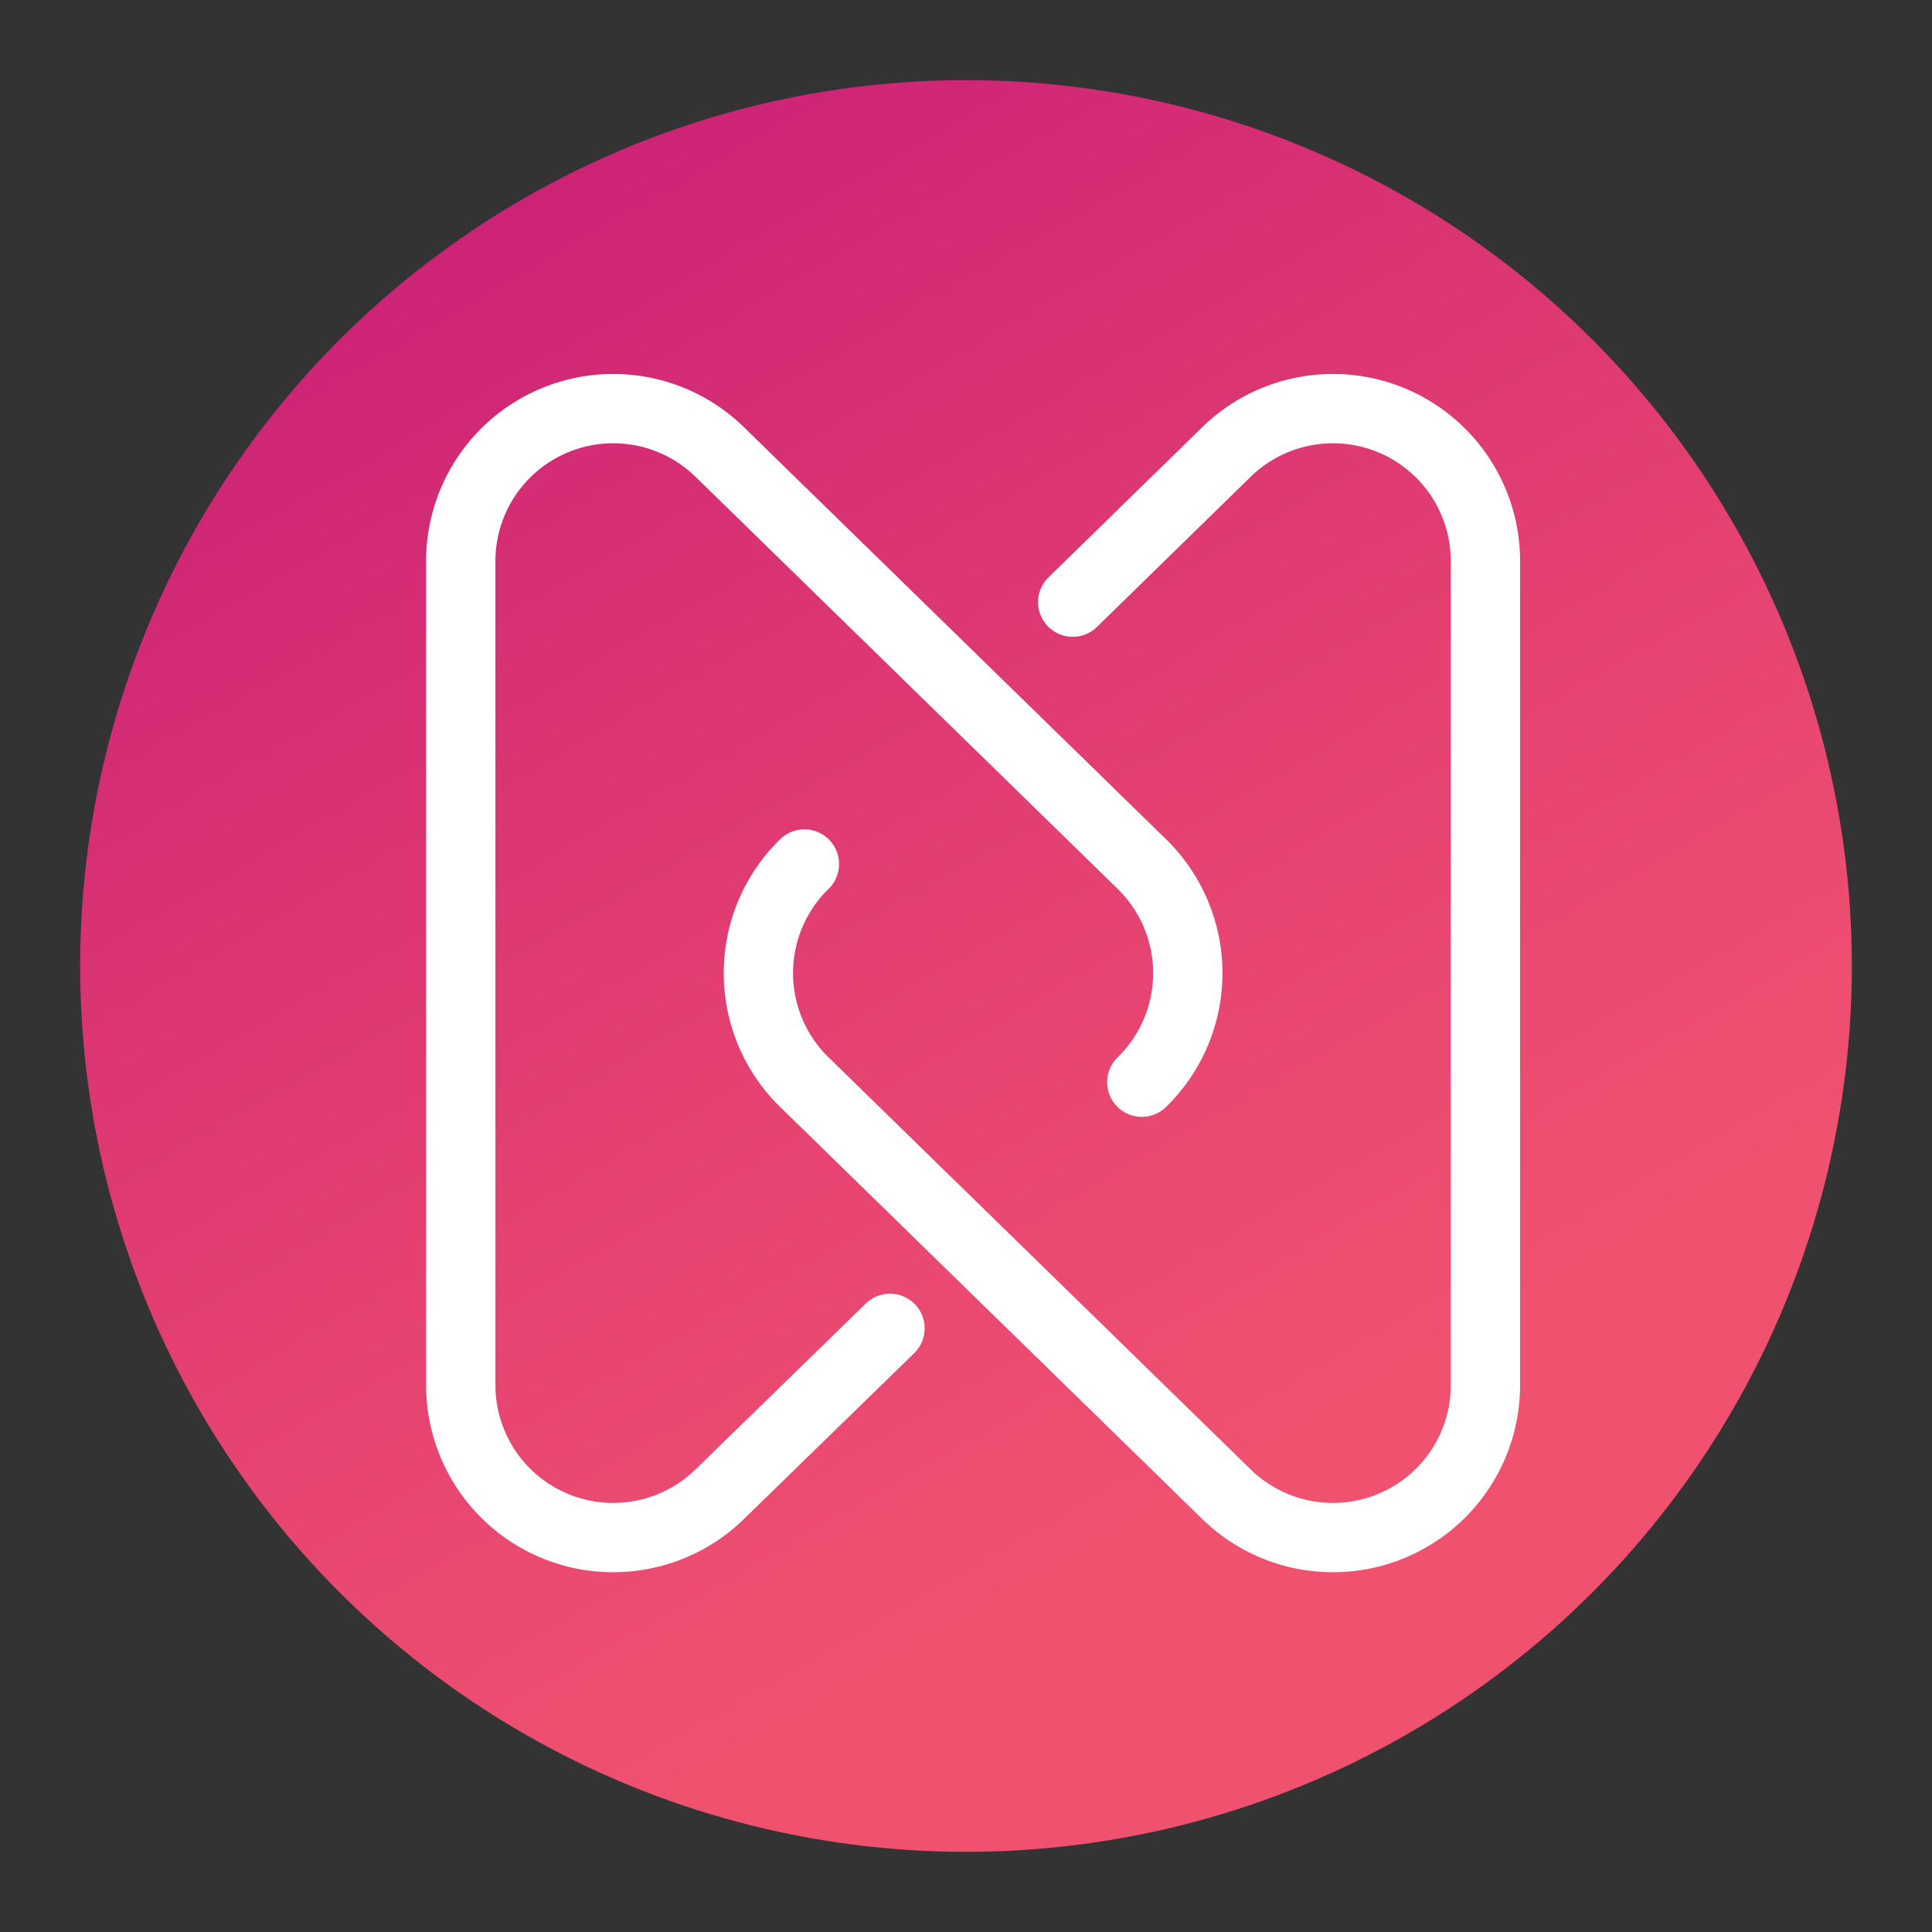 <svg id="Layer_1_copy" data-name="Layer 1 copy" xmlns="http://www.w3.org/2000/svg" xmlns:xlink="http://www.w3.org/1999/xlink" viewBox="0 0 167.26 167.26"><rect x="0" y="0" width="167.26" height="167.26" fill="#333333" stroke="none"/><defs><style>.cls-1{fill:url(#linear-gradient);}.cls-2{fill:none;stroke:#fff;stroke-linecap:round;stroke-miterlimit:10;stroke-width:6px;}</style><linearGradient id="linear-gradient" x1="31.92" y1="-5.93" x2="108.63" y2="126.93" gradientUnits="userSpaceOnUse"><stop offset="0.09" stop-color="#c91e77"/><stop offset="0.66" stop-color="#e44171"/><stop offset="1" stop-color="#f0516f"/></linearGradient></defs><circle class="cls-1" cx="83.63" cy="83.63" r="76.69"/><path class="cls-2" d="M98.85,93.69a13.19,13.19,0,0,0,0-18.89L62.31,39.13a13.2,13.2,0,0,0-22.42,9.44v71.35a13.2,13.2,0,0,0,22.42,9.44L77.05,115"/><path class="cls-2" d="M92.87,52.13l13.31-13a13.2,13.2,0,0,1,22.42,9.44v71.35a13.2,13.2,0,0,1-22.42,9.44L69.64,93.69a13.19,13.19,0,0,1,0-18.89"/></svg>